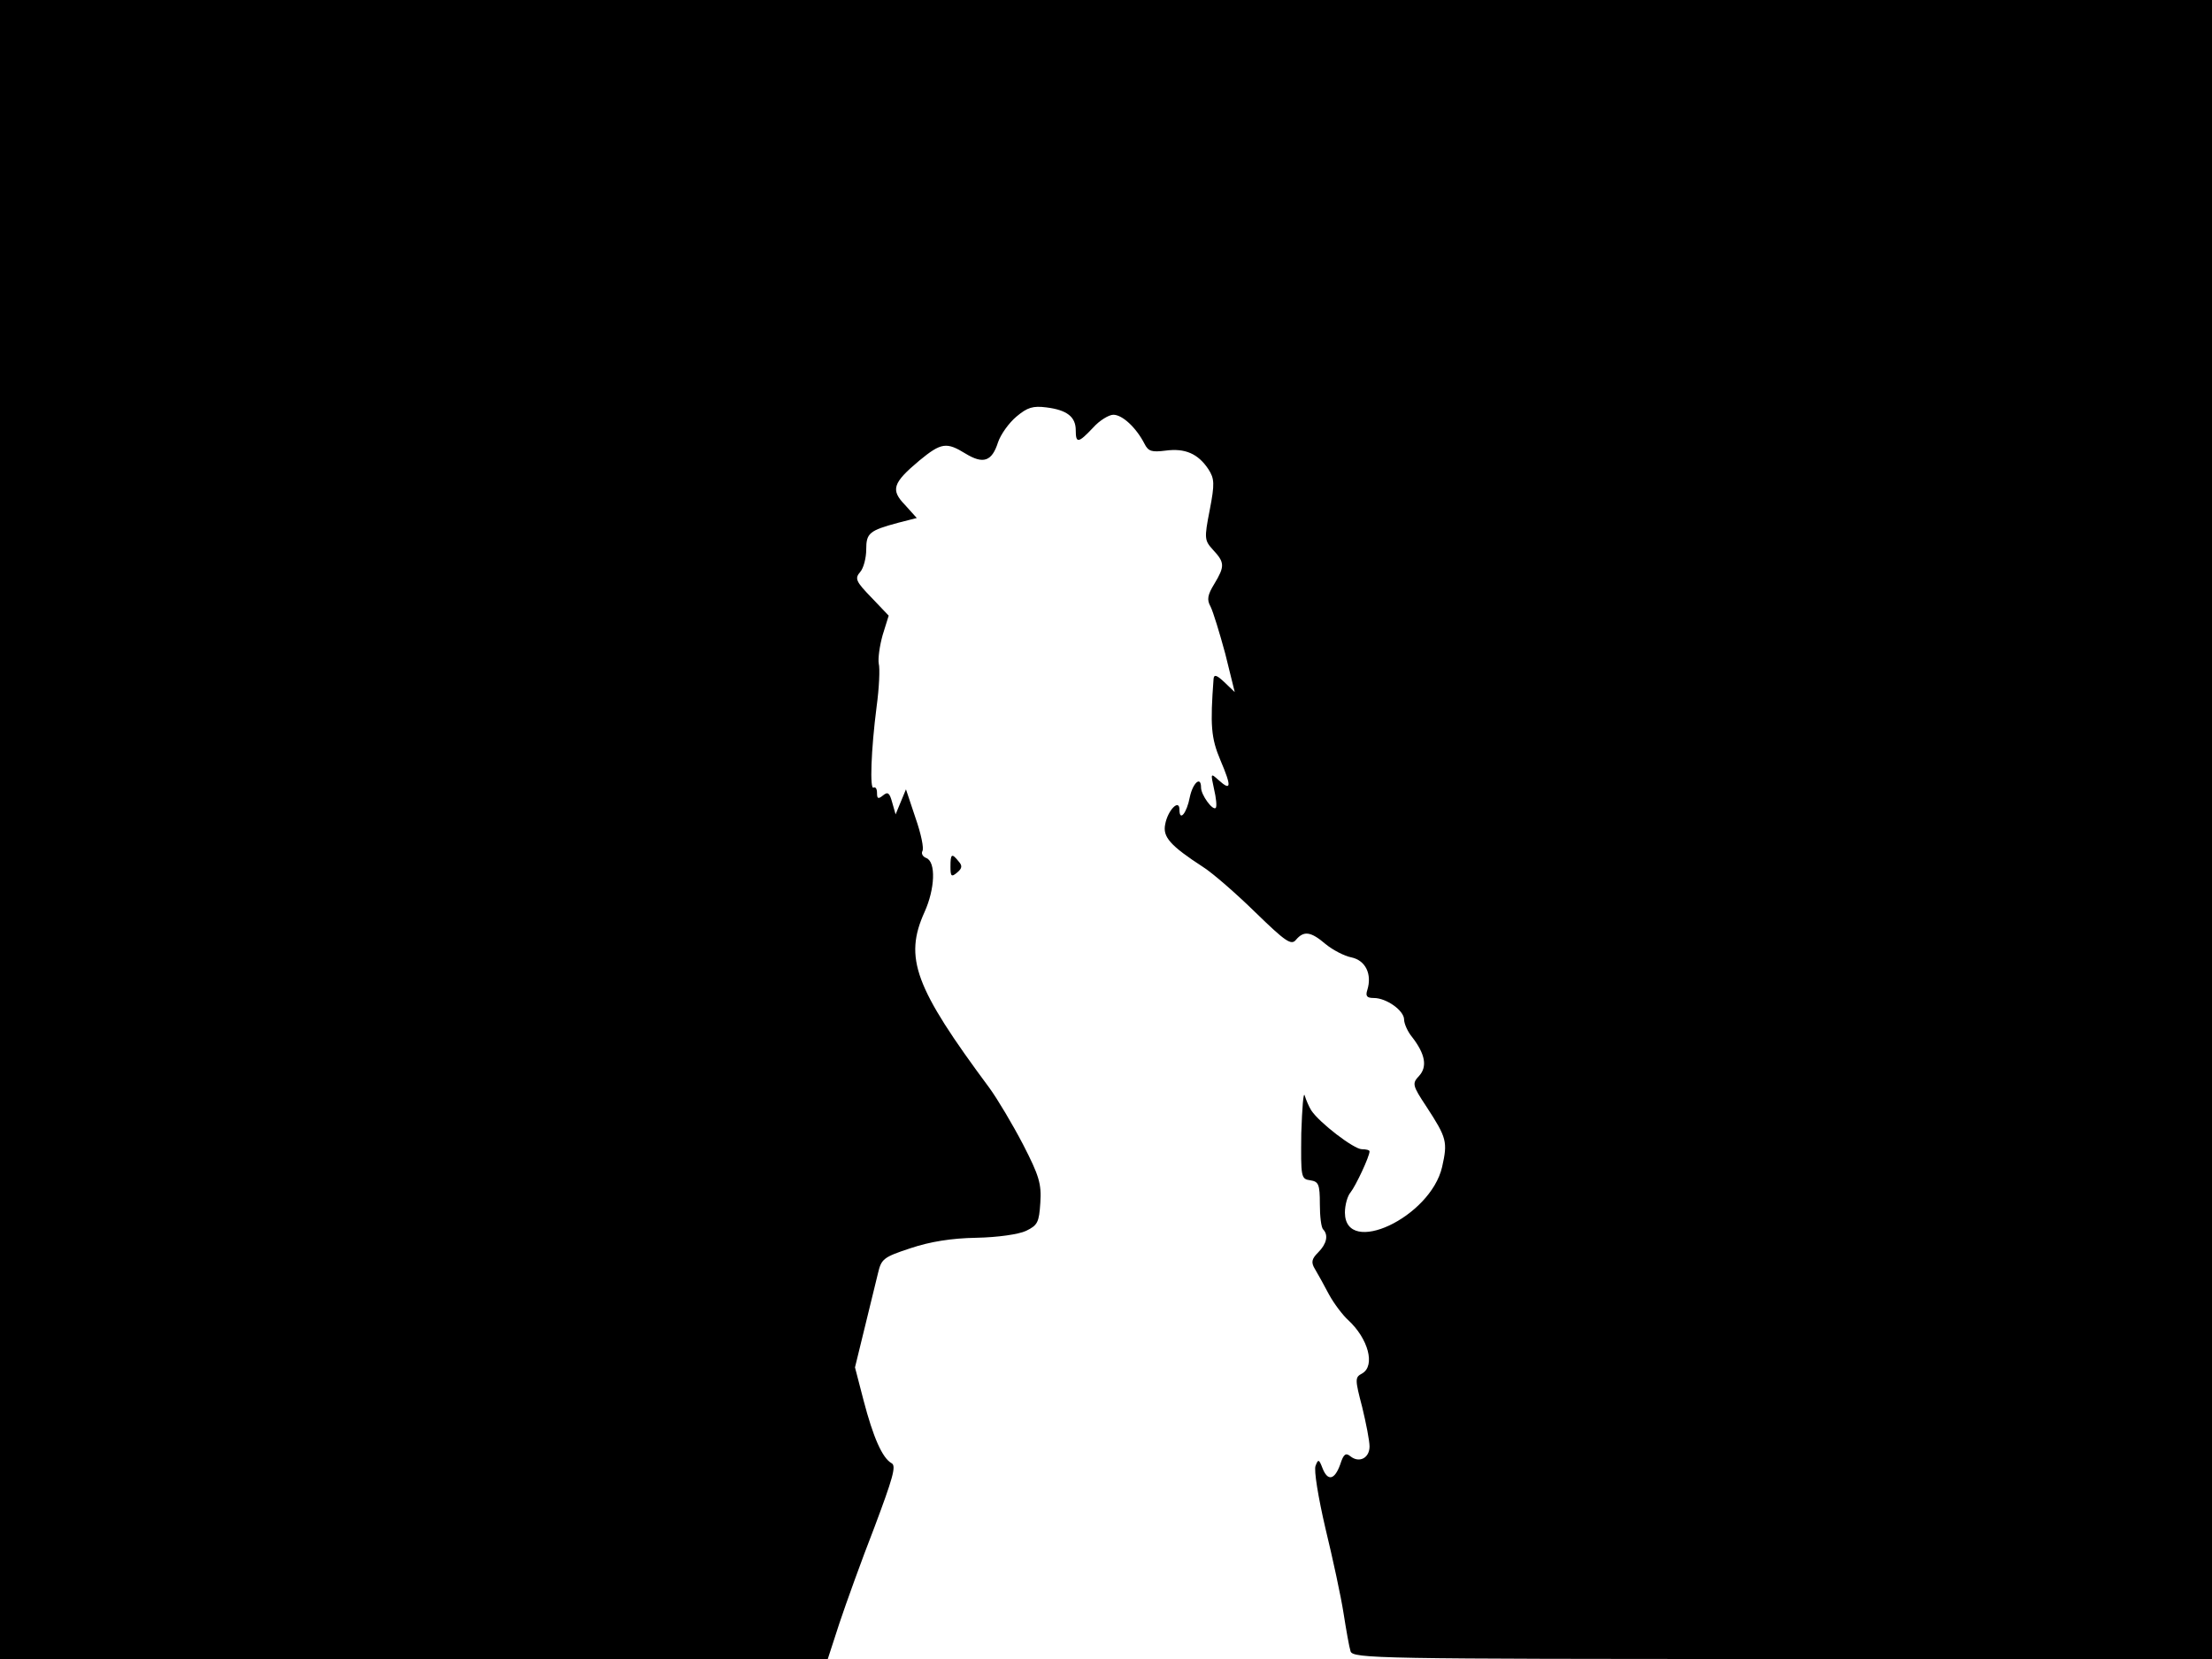 <svg xmlns="http://www.w3.org/2000/svg" width="682.667" height="512" version="1.0" viewBox="0 0 512 384"><path d="M0 192v192h191.6l2.7-8.3c1.5-4.5 5.1-14.5 8.1-22.2 4.2-11.2 5.1-14.2 4-14.8-2.2-1.2-4.3-6.1-6.5-14.5l-2-7.7 2.2-9c1.2-5 2.6-10.7 3.1-12.7.8-3.4 1.2-3.8 7.6-5.9 4.5-1.5 9.4-2.3 15.2-2.4 5-.1 9.8-.8 11.5-1.6 2.7-1.3 3-2 3.3-6.5.3-4.4-.3-6.3-4-13.5-2.4-4.6-5.9-10.5-7.8-13.1-17.3-23.3-19.8-30.1-15-40.7 2.4-5.3 2.7-11.6.4-12.5-.8-.3-1.2-1-.9-1.6.4-.6-.3-4-1.6-7.7l-2.2-6.6-1.2 2.9-1.2 2.9-.8-2.8c-.6-2.2-1-2.5-2.1-1.6s-1.4.8-1.4-.5c0-1-.3-1.5-.8-1.3-.9.6-.6-8.6.7-18.7.6-4.4.8-8.9.5-10-.2-1.2.2-4.1.9-6.6l1.4-4.5-4-4.2c-3.6-3.7-3.9-4.4-2.6-5.9.8-.9 1.4-3.3 1.4-5.2 0-3.8.7-4.4 7.4-6.2l4.3-1.1-2.7-3c-3.4-3.5-2.9-5.1 3.3-10.3 5.1-4.2 6.3-4.3 10.7-1.6 4.1 2.5 6.1 1.8 7.5-2.6.6-1.8 2.5-4.5 4.3-6 2.5-2.1 3.8-2.5 6.9-2.1 4.8.6 6.8 2.2 6.8 5.3s.6 3 4-.6c1.5-1.7 3.7-3 4.7-3 2.1 0 5.3 3 7.2 6.7.9 1.8 1.7 2 4.9 1.6 4.5-.6 7.5.7 9.9 4.3 1.4 2.2 1.5 3.3.3 9.5-1.3 6.6-1.2 7 .8 9.2 2.7 2.9 2.7 3.8.3 7.8-1.6 2.6-1.8 3.7-.9 5.3.6 1.2 2.1 6.1 3.4 10.9l2.2 8.9-2.4-2.3c-1.7-1.6-2.4-1.9-2.5-.8-.8 10.8-.6 13.7 1.6 18.9 2.6 6.1 2.5 7.2-.4 4.6-1.9-1.7-1.9-1.7-1.1 2 .5 2.1.7 4.1.4 4.4-.7.7-3.4-3-3.4-4.7 0-2.8-1.9-1.1-2.6 2.2-.7 3.7-2.4 5.8-2.4 2.9 0-2.6-2.7.1-3.3 3.4-.6 2.9 1.1 4.9 8.8 9.9 2.2 1.4 7.6 6.1 12.1 10.5 7 6.8 8.3 7.7 9.4 6.3 1.8-2.1 3.4-1.9 6.8 1 1.7 1.4 4.4 2.8 6 3.1 3.3.7 4.8 3.9 3.7 7.5-.5 1.5-.1 1.9 1.5 1.9 2.9 0 7 2.9 7 5 0 .9.8 2.8 1.9 4.1 3 3.9 3.5 6.8 1.6 8.9-1.7 1.8-1.6 2.2 1.7 7.2 4.7 7.2 4.9 8.1 3.6 13.9-2.7 11.7-22.4 20.9-22.5 10.6 0-1.8.6-3.9 1.3-4.7 1.2-1.5 4.4-8.3 4.4-9.5 0-.3-.8-.5-1.8-.5-1.8 0-9.8-6.1-11.7-9-.5-.8-1.2-2.4-1.5-3.4-.3-1.1-.6 2.8-.8 8.7-.1 10.2-.1 10.6 2.1 10.9 1.9.3 2.2.9 2.2 5.5 0 2.8.3 5.5.8 5.9 1.2 1.3.8 3.3-1.2 5.3-1.5 1.5-1.7 2.3-.7 3.9.6 1 2.1 3.7 3.2 5.8 1.2 2.2 3.2 4.8 4.4 5.9 4.7 4.3 6.4 10.6 3.3 12.4-1.7.9-1.7 1.3 0 7.8.9 3.7 1.7 7.8 1.7 9.1 0 2.7-2.4 3.9-4.4 2.3-1.1-.9-1.6-.6-2.4 1.9-1.3 3.6-2.9 3.9-4.1.8-.8-2.1-1-2.1-1.6-.5-.4 1 .6 7.2 2.3 14.5 1.7 7 3.6 15.8 4.2 19.7.6 3.8 1.3 7.8 1.6 8.7.5 1.7 6.1 1.8 100 1.8H512V0H0z"/><path d="M220 200.6c0 2.2.2 2.5 1.5 1.4 1.2-1 1.3-1.6.4-2.6-1.6-2-1.9-1.8-1.9 1.2"/></svg>